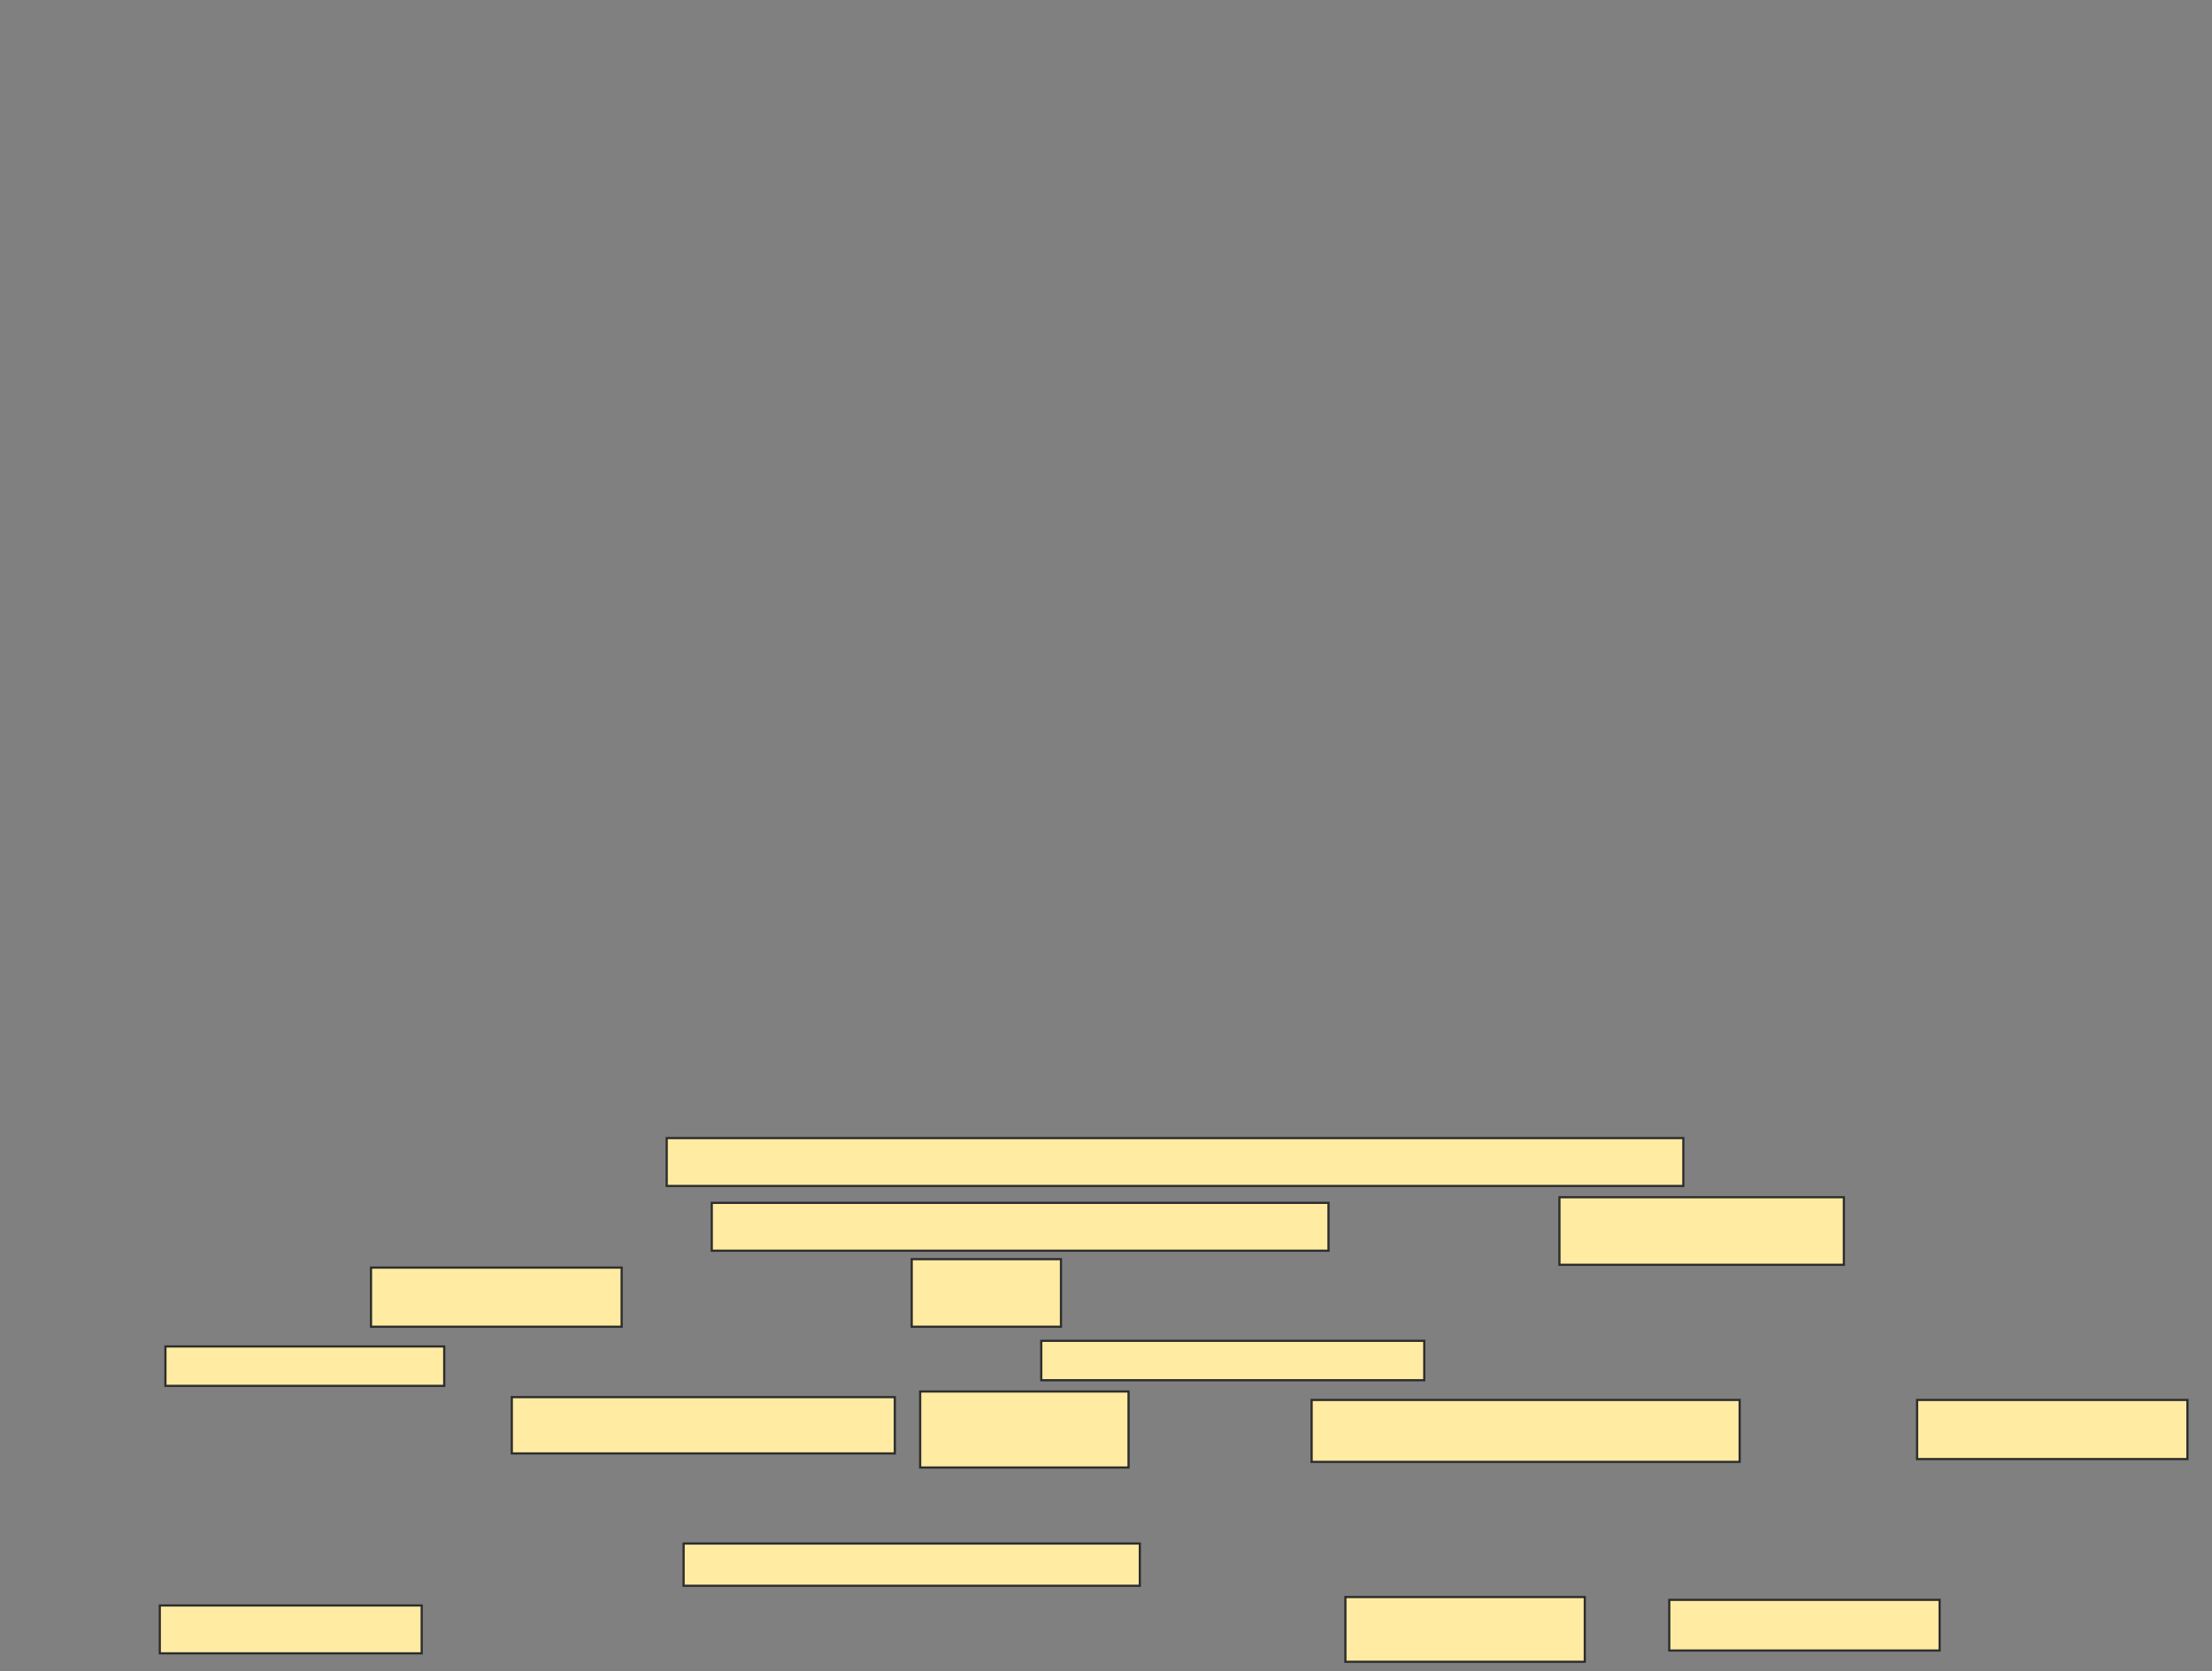 <svg xmlns="http://www.w3.org/2000/svg" width="1007" height="761">
 <rect width="100%" height="100%" fill="#808080" stroke="none"/>
 <!-- Created with Image Occlusion Enhanced -->
 <g>
  <title>Labels</title>
 </g>
 <g>
  <title>Masks</title>
  
  <g id="a770a8b4401f4ae5bee062f24f91f6e4-ao-2">
   <rect height="21.795" width="462.82" y="518.231" x="303.513" stroke="#2D2D2D" fill="#FFEBA2"/>
   <rect height="21.795" width="280.769" y="547.718" x="324.026" stroke="#2D2D2D" fill="#FFEBA2"/>
   <rect height="30.769" width="129.487" y="545.154" x="709.923" stroke="#2D2D2D" fill="#FFEBA2"/>
   <rect height="26.923" width="114.103" y="577.205" x="168.897" stroke="#2D2D2D" fill="#FFEBA2"/>
   <rect height="30.769" width="67.949" y="573.359" x="415.051" stroke="#2D2D2D" fill="#FFEBA2"/>
  </g>
  <g id="a770a8b4401f4ae5bee062f24f91f6e4-ao-3">
   <rect height="17.949" width="126.923" y="613.103" x="75.308" stroke="#2D2D2D" fill="#FFEBA2"/>
   <rect height="17.949" width="174.359" y="610.538" x="474.026" stroke="#2D2D2D" fill="#FFEBA2"/>
   <rect height="25.641" width="174.359" y="636.179" x="233" stroke="#2D2D2D" fill="#FFEBA2"/>
   <rect height="34.615" width="94.872" y="633.615" x="418.897" stroke="#2D2D2D" fill="#FFEBA2"/>
   <rect height="28.205" width="194.872" y="637.462" x="597.103" stroke="#2D2D2D" fill="#FFEBA2"/>
   <rect height="26.923" width="123.077" y="637.462" x="872.744" stroke="#2D2D2D" fill="#FFEBA2"/>
  </g>
  <g id="a770a8b4401f4ae5bee062f24f91f6e4-ao-4">
   <rect height="19.231" width="207.692" y="702.846" x="311.205" stroke="#2D2D2D" fill="#FFEBA2"/>
   <rect height="21.795" width="119.231" y="731.051" x="72.744" stroke="#2D2D2D" fill="#FFEBA2"/>
   <rect height="29.487" width="108.974" y="727.205" x="612.487" stroke="#2D2D2D" fill="#FFEBA2"/>
   <rect height="23.077" width="123.077" y="728.487" x="759.923" stroke="#2D2D2D" fill="#FFEBA2"/>
  </g>
 </g>
</svg>